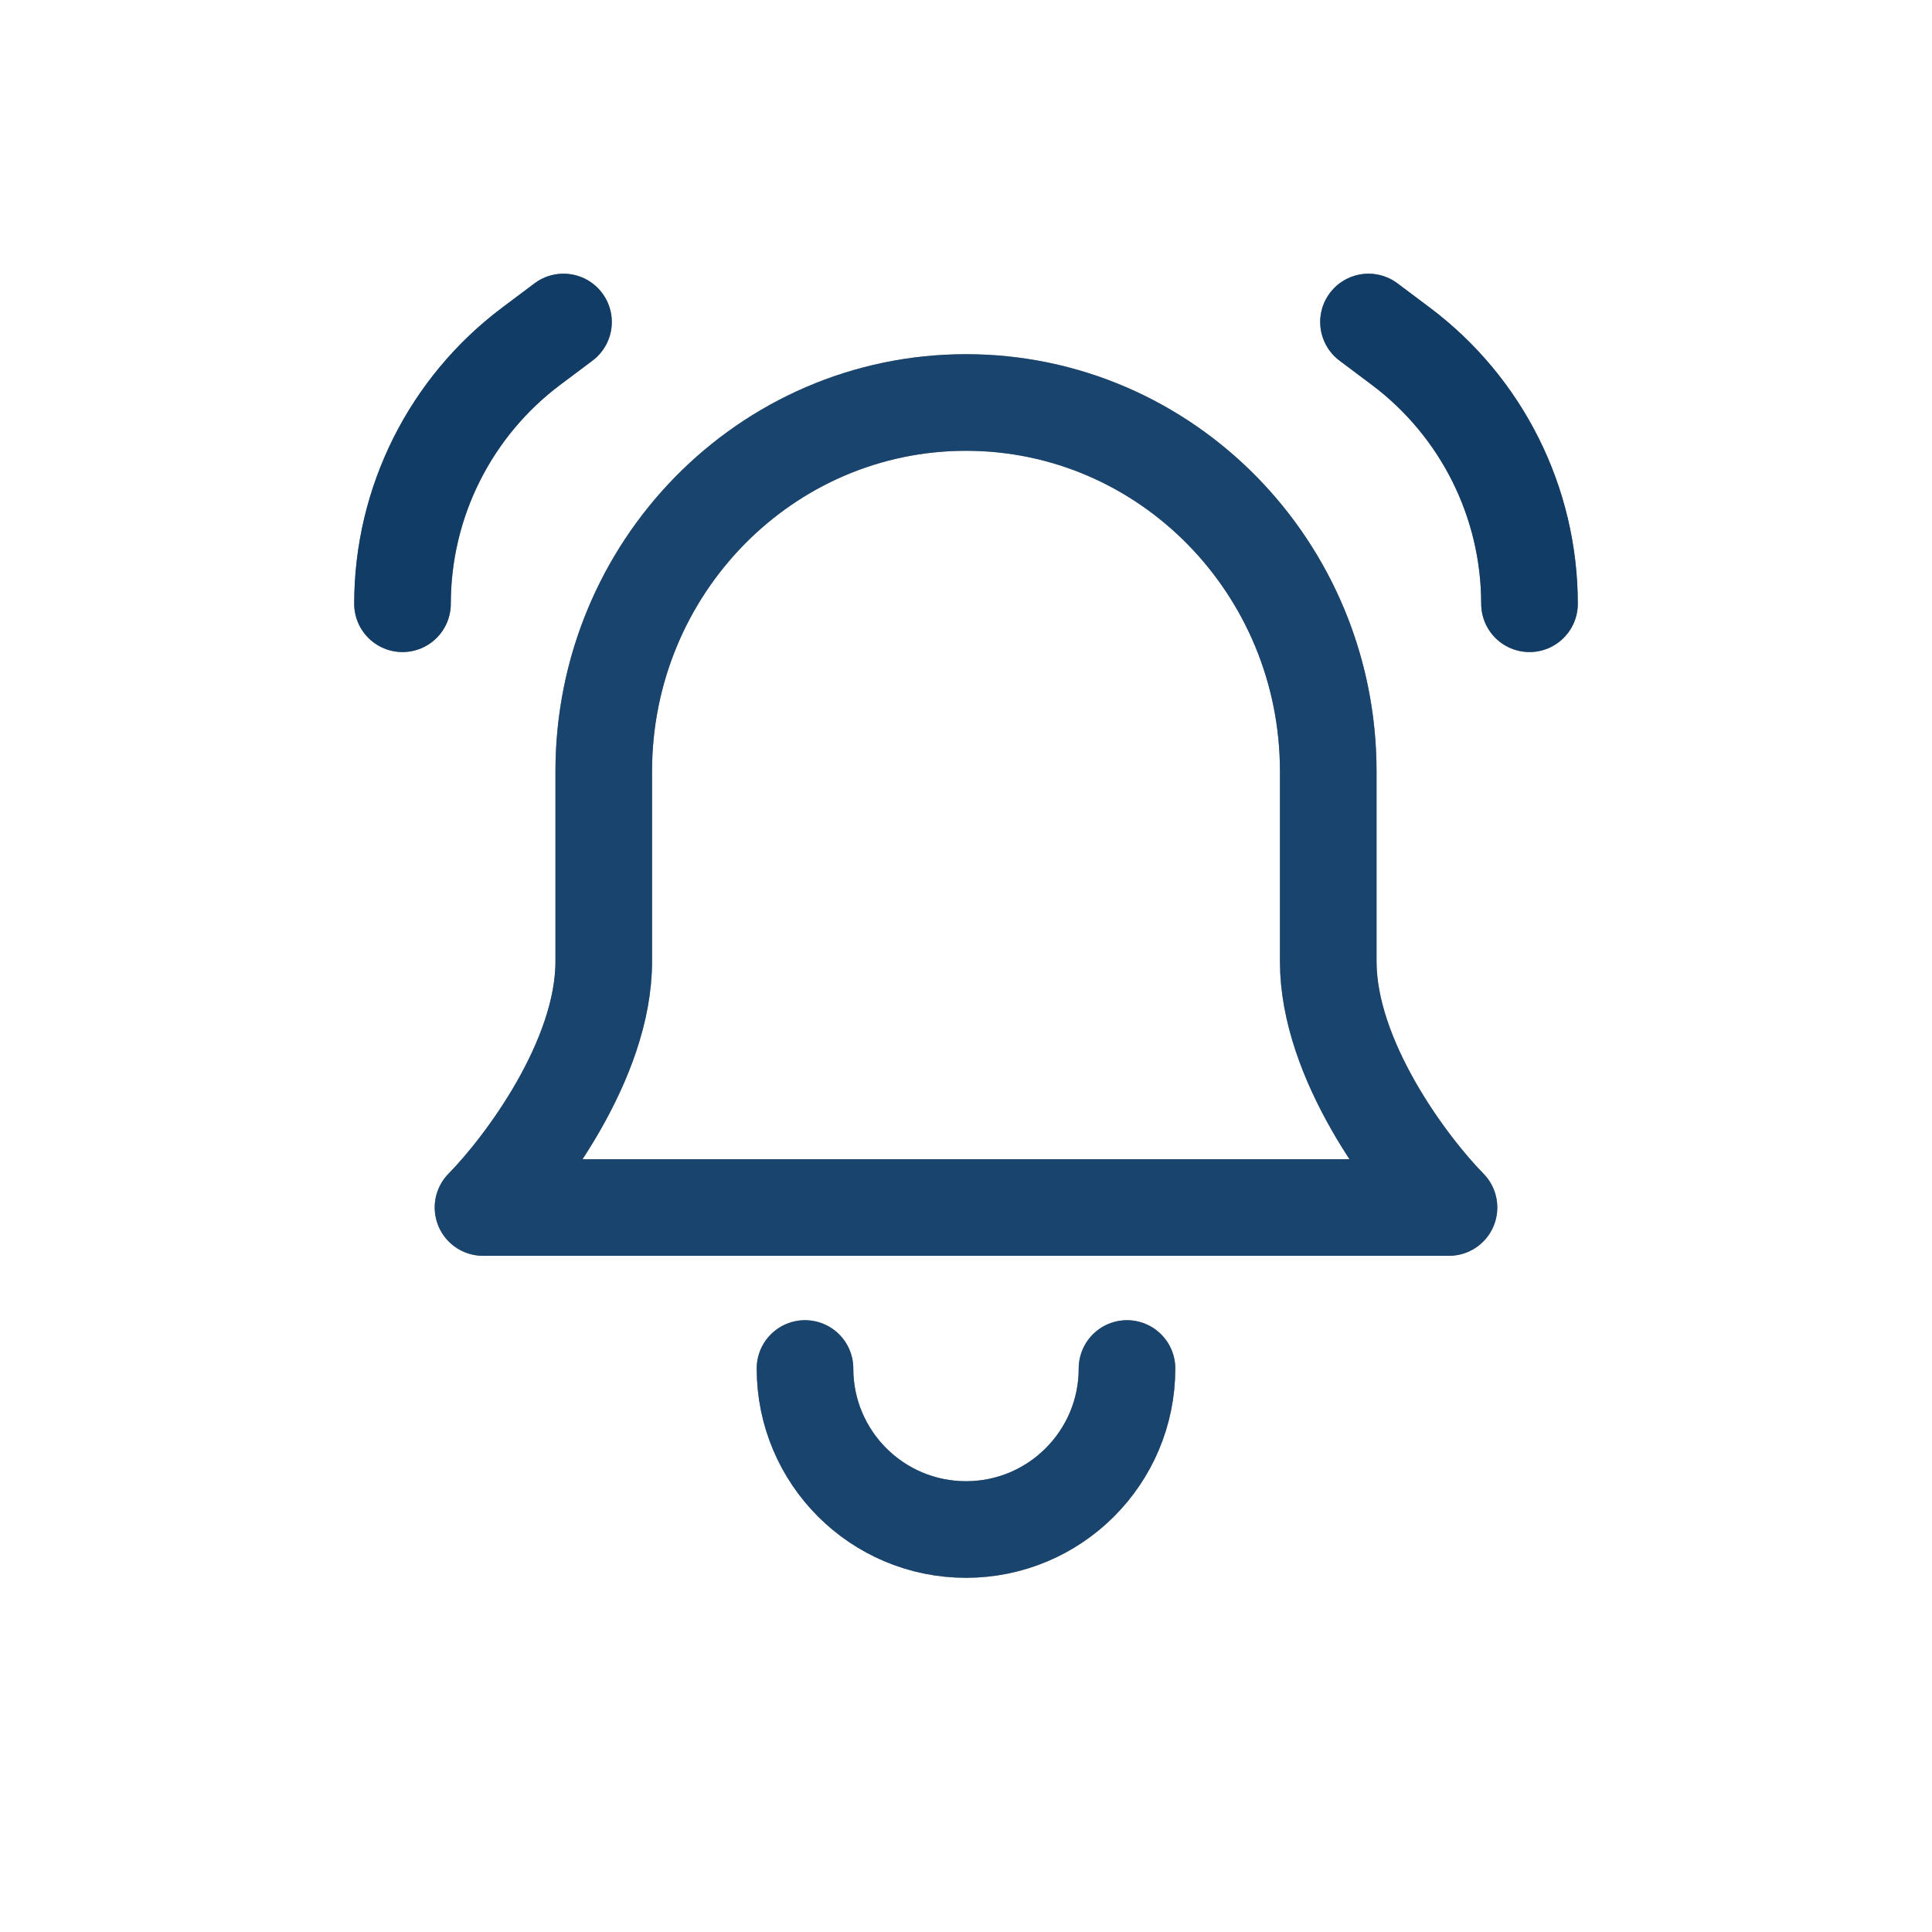 <?xml version="1.0"?>
<svg xmlns="http://www.w3.org/2000/svg" width="24" height="24" viewBox="0 0 24 24" fill="none">
    <defs id="defs1">
        <style id="current-color-scheme" type="text/css">
            .ColorScheme-Text { color:#e6f0f5; }
            .ColorScheme-Highlight { color:#2179cb; }
            .ColorScheme-Background { color:#e4e4e4; }
        </style>
    </defs>
    <path d="M16.5 9.583C16.5 7.052 14.485 5 12 5C9.515 5 7.5 7.052 7.5 9.583L7.5 11.944C7.5 13.167 6.5 14.491 6 15H12H18C17.5 14.491 16.5 13.167 16.5 11.944L16.5 9.583Z" stroke="#111111" stroke-width="1.2" stroke-linecap="round" stroke-linejoin="round"/>
    <path d="M14 17C14 18.105 13.105 19 12 19C10.895 19 10 18.105 10 17" stroke="#111111" stroke-width="1.2" stroke-linecap="round" stroke-linejoin="round"/>
    <path d="M17 4L17.4 4.3C18.407 5.055 19 6.241 19 7.5V7.5" stroke="black" stroke-width="1.2" stroke-linecap="round"/>
    <path d="M7 4L6.6 4.3C5.593 5.055 5 6.241 5 7.5V7.5" stroke="black" stroke-width="1.2" stroke-linecap="round"/>
    <path d="M16.5 9.583C16.5 7.052 14.485 5 12 5C9.515 5 7.5 7.052 7.5 9.583L7.5 11.944C7.5 13.167 6.5 14.491 6 15H12H18C17.5 14.491 16.5 13.167 16.5 11.944L16.5 9.583Z" style="stroke:currentColor;opacity:0.5" class="ColorScheme-Highlight" stroke-width="1.2" stroke-linecap="round" stroke-linejoin="round"/>
    <path d="M14 17C14 18.105 13.105 19 12 19C10.895 19 10 18.105 10 17" style="stroke:currentColor;opacity:0.5" class="ColorScheme-Highlight" stroke-width="1.2" stroke-linecap="round" stroke-linejoin="round"/>
    <path d="M17 4L17.4 4.3C18.407 5.055 19 6.241 19 7.5V7.5" style="stroke:currentColor;opacity:0.5" class="ColorScheme-Highlight" stroke-width="1.2" stroke-linecap="round"/>
    <path d="M7 4L6.6 4.3C5.593 5.055 5 6.241 5 7.5V7.5" style="stroke:currentColor;opacity:0.5" class="ColorScheme-Highlight" stroke-width="1.2" stroke-linecap="round"/>
</svg>
